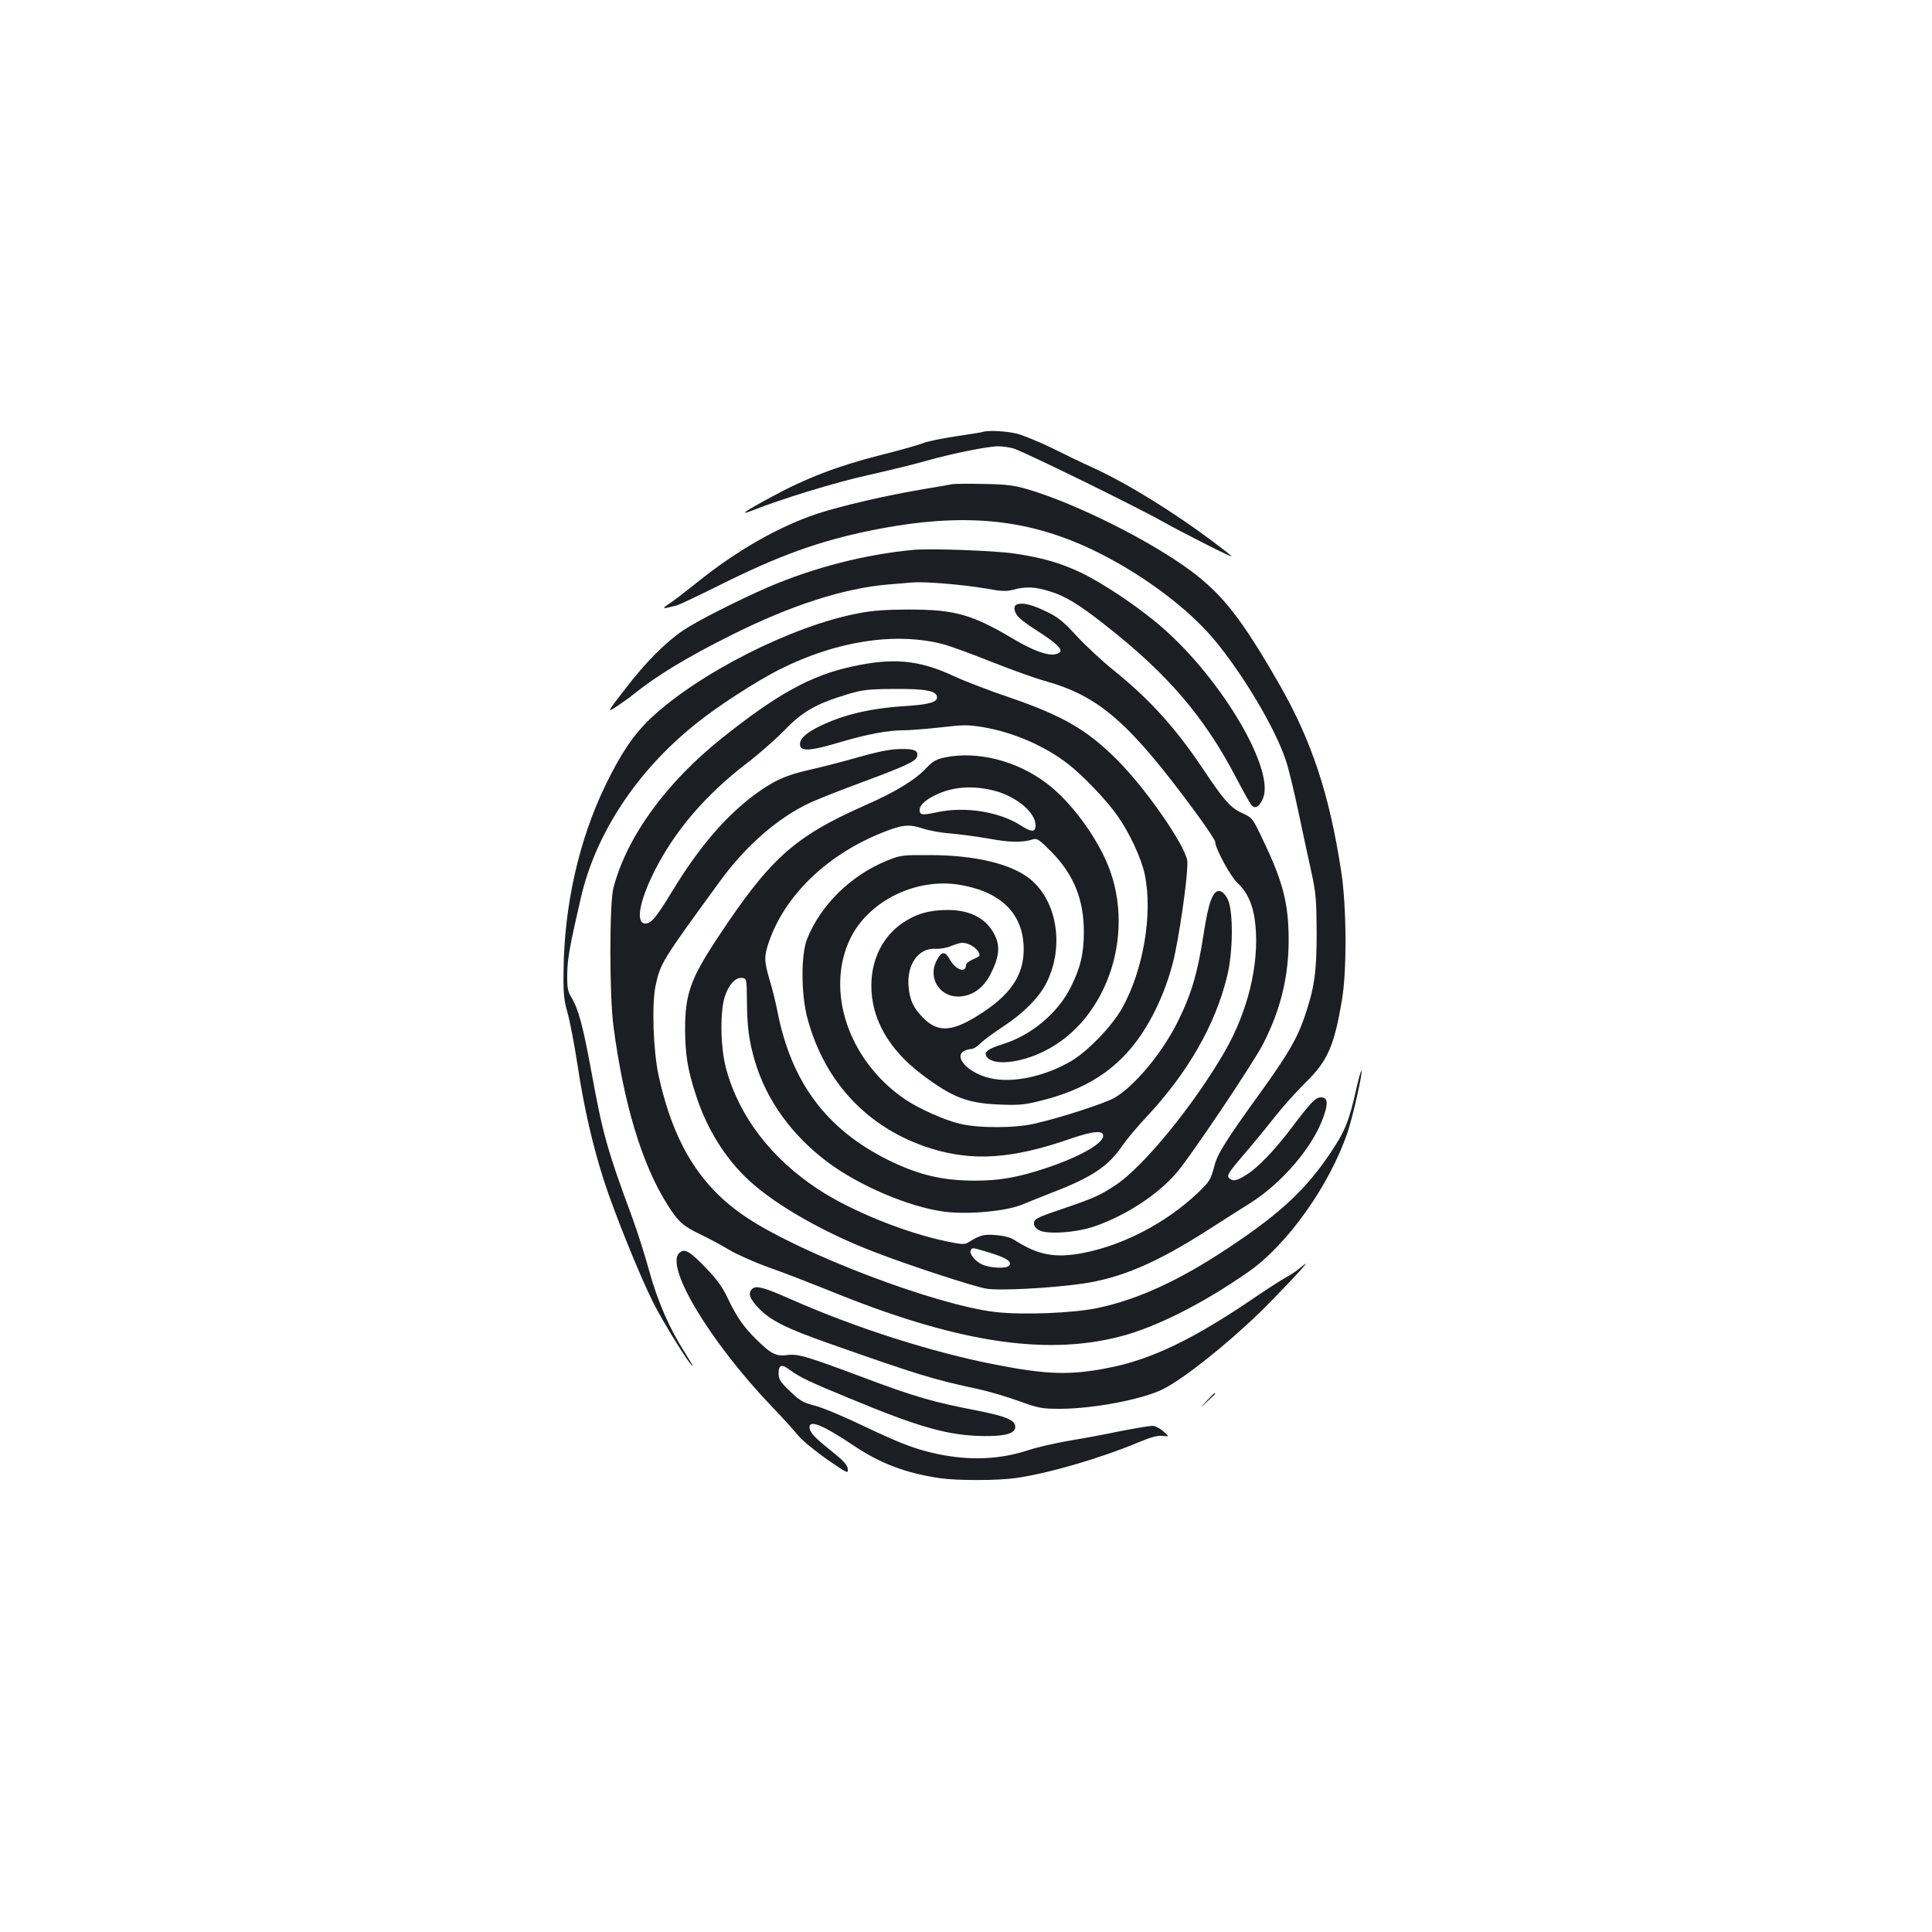 <?xml version="1.0" standalone="no"?>
<!DOCTYPE svg PUBLIC "-//W3C//DTD SVG 20010904//EN"
 "http://www.w3.org/TR/2001/REC-SVG-20010904/DTD/svg10.dtd">
<svg version="1.0" xmlns="http://www.w3.org/2000/svg"
 width="1000pt" height="1000pt" viewBox="0 0 1000 1000"
 preserveAspectRatio="xMidYMid meet">
<g transform="translate(0,1000) scale(0.1,-0.1)"
fill="#1b1f23" stroke="none">
<path d="M5085 7764 c-5 -2 -69 -12 -142 -23 -73 -11 -149 -27 -169 -36 -20
-8 -118 -36 -218 -61 -218 -55 -387 -120 -561 -215 -147 -79 -176 -101 -95
-69 146 58 423 143 590 180 102 23 239 56 305 75 138 39 319 75 373 75 20 0
55 -5 77 -11 47 -13 624 -295 770 -377 117 -65 365 -191 359 -181 -2 4 -45 38
-96 76 -203 152 -437 297 -616 380 -54 24 -151 71 -217 104 -66 32 -147 65
-180 74 -54 14 -156 19 -180 9z"/>
<path d="M4930 7494 c-14 -3 -79 -14 -145 -25 -192 -32 -431 -87 -558 -129
-199 -67 -415 -190 -622 -357 -55 -44 -118 -93 -140 -107 -43 -29 -41 -30 40
-9 11 3 108 49 215 102 312 156 520 231 791 286 481 97 823 62 1183 -120 230
-116 452 -283 584 -438 150 -177 320 -461 377 -631 15 -44 44 -165 66 -270 22
-105 52 -245 67 -311 23 -106 26 -143 27 -310 0 -208 -11 -288 -64 -442 -37
-109 -88 -195 -227 -388 -175 -242 -222 -316 -238 -378 -19 -74 -26 -84 -88
-143 -164 -155 -386 -270 -595 -310 -143 -27 -231 -10 -351 67 -21 14 -56 23
-96 26 -63 6 -84 0 -143 -37 -19 -12 -34 -12 -110 4 -215 44 -495 157 -666
269 -245 160 -413 380 -479 627 -30 112 -32 299 -5 376 21 61 56 97 89 92 22
-3 23 -5 24 -113 1 -140 10 -209 40 -313 60 -206 192 -389 383 -531 161 -119
414 -227 594 -252 123 -17 325 1 410 37 34 14 103 42 152 61 206 79 293 137
365 244 22 32 79 100 127 151 212 227 353 473 414 723 32 126 33 341 4 400
-13 26 -28 41 -43 43 -33 5 -57 -58 -81 -216 -33 -214 -65 -321 -140 -470 -80
-157 -219 -324 -322 -384 -48 -28 -281 -104 -414 -134 -104 -24 -292 -24 -389
0 -79 19 -213 79 -283 127 -294 201 -415 568 -278 839 96 189 338 306 558 271
210 -34 325 -142 335 -311 8 -141 -54 -245 -205 -346 -157 -105 -234 -113
-313 -34 -52 52 -71 92 -77 162 -11 115 51 203 139 197 24 -1 59 5 80 14 21 9
47 17 58 17 41 0 90 -36 90 -66 0 -3 -16 -12 -35 -20 -19 -8 -35 -21 -35 -29
0 -43 -52 -26 -82 26 -26 47 -44 47 -69 -1 -51 -95 20 -200 128 -187 64 7 117
48 152 119 40 78 47 133 26 184 -39 94 -125 144 -249 144 -96 0 -165 -20 -237
-69 -101 -71 -159 -187 -159 -323 0 -171 90 -330 261 -459 156 -118 234 -149
399 -156 95 -4 130 -2 202 16 248 59 413 165 535 346 81 120 147 279 177 430
34 171 68 429 61 471 -12 80 -213 371 -360 518 -155 157 -286 233 -563 327
-97 33 -226 82 -286 110 -178 83 -313 96 -526 49 -210 -45 -387 -142 -670
-368 -291 -231 -496 -513 -565 -778 -21 -81 -21 -553 0 -714 53 -404 148 -718
280 -926 55 -88 82 -111 170 -153 44 -21 111 -57 149 -80 38 -23 130 -64 205
-91 75 -26 213 -80 308 -118 652 -267 1114 -341 1506 -241 186 47 431 170 669
336 201 140 420 448 513 722 27 80 79 310 72 318 -3 2 -15 -40 -27 -94 -37
-165 -58 -218 -132 -328 -126 -189 -260 -315 -527 -492 -255 -170 -471 -269
-679 -313 -127 -27 -390 -37 -530 -21 -309 36 -1001 299 -1287 489 -240 159
-379 384 -456 734 -28 130 -36 368 -16 465 25 117 31 127 330 537 136 188 305
335 472 412 42 19 155 64 253 100 232 86 290 112 298 136 10 33 -12 43 -89 41
-51 -1 -115 -14 -217 -43 -80 -23 -193 -52 -252 -65 -123 -28 -184 -56 -286
-131 -151 -114 -286 -272 -422 -496 -82 -135 -109 -168 -139 -168 -52 0 -33
111 44 266 105 211 266 399 480 563 61 46 148 123 195 171 95 98 164 137 325
186 81 24 106 27 245 28 166 1 220 -10 220 -44 0 -25 -44 -37 -170 -45 -187
-12 -335 -49 -461 -116 -61 -33 -87 -64 -76 -93 10 -25 62 -20 193 19 149 44
258 65 338 65 33 0 121 7 194 15 119 14 142 14 222 1 157 -27 320 -98 439
-191 75 -58 197 -185 254 -266 63 -89 124 -220 142 -304 43 -203 -7 -498 -118
-695 -52 -92 -178 -223 -264 -273 -140 -81 -305 -115 -421 -87 -105 25 -183
103 -137 137 11 7 28 13 40 13 12 0 32 12 46 26 13 15 67 55 119 89 104 68
188 151 226 227 97 192 54 438 -97 548 -100 72 -278 113 -499 114 -151 1 -157
0 -230 -29 -186 -76 -342 -229 -412 -404 -33 -81 -32 -288 1 -411 89 -333 315
-572 638 -674 218 -68 421 -55 721 49 119 41 172 46 172 16 0 -40 -124 -110
-296 -167 -143 -48 -239 -65 -369 -65 -167 0 -293 30 -450 108 -317 158 -498
400 -570 763 -9 47 -27 122 -41 166 -29 99 -30 124 -4 199 82 237 292 443 571
559 117 48 151 52 224 28 33 -11 98 -23 145 -26 47 -4 137 -16 200 -27 108
-20 172 -21 228 -3 20 6 34 -4 96 -67 115 -118 166 -246 166 -414 0 -110 -18
-186 -68 -285 -67 -134 -204 -249 -353 -295 -74 -23 -97 -40 -83 -63 31 -49
170 -37 299 27 336 166 484 635 315 997 -69 148 -190 305 -302 389 -155 118
-361 170 -530 134 -42 -9 -61 -20 -93 -54 -58 -62 -161 -125 -321 -195 -365
-162 -488 -273 -761 -686 -140 -212 -167 -290 -167 -474 1 -130 13 -205 55
-335 56 -176 153 -332 277 -446 138 -127 385 -268 642 -367 180 -70 522 -182
585 -192 69 -12 339 3 499 26 198 29 381 107 641 273 77 49 178 114 225 143
168 106 327 293 381 449 25 72 21 99 -14 99 -28 0 -49 -22 -150 -155 -91 -120
-174 -207 -236 -246 -50 -32 -73 -36 -91 -14 -10 12 3 31 72 112 47 54 120
143 163 198 43 55 116 136 161 180 115 112 150 190 190 430 26 151 24 487 -4
665 -61 399 -153 677 -322 971 -190 331 -290 460 -453 582 -206 154 -591 348
-843 423 -74 22 -112 27 -229 29 -77 2 -151 1 -165 -1z m225 -1589 c110 -31
205 -112 205 -176 0 -38 -20 -38 -79 0 -110 70 -287 98 -430 67 -79 -17 -91
-15 -91 13 0 25 36 56 95 82 88 39 191 44 300 14z m-29 -2390 c85 -26 116 -47
96 -67 -15 -15 -94 -12 -136 6 -37 15 -72 58 -61 76 8 13 7 14 101 -15z"/>
<path d="M4730 7154 c-250 -23 -513 -90 -754 -193 -154 -67 -370 -176 -440
-224 -92 -62 -197 -168 -300 -303 -96 -124 -96 -124 -43 -90 28 19 66 46 82
59 122 99 280 195 511 310 309 155 584 243 814 262 41 3 96 8 121 10 65 6 263
-11 381 -31 82 -15 107 -16 144 -6 63 17 112 15 185 -8 81 -24 153 -68 284
-171 327 -255 518 -478 684 -796 34 -65 68 -126 76 -137 19 -26 43 -14 62 31
63 148 -210 613 -520 884 -116 102 -305 229 -422 285 -107 51 -203 78 -345 99
-103 15 -431 27 -520 19z"/>
<path d="M5268 6873 c-22 -5 -23 -31 -3 -59 8 -12 45 -41 82 -65 143 -91 170
-122 117 -135 -38 -10 -116 18 -214 76 -218 130 -307 155 -545 155 -114 0
-189 -5 -260 -19 -343 -64 -831 -311 -1079 -546 -87 -83 -152 -179 -232 -344
-137 -282 -214 -623 -217 -961 -2 -117 2 -152 20 -215 12 -41 36 -166 53 -277
33 -219 79 -417 136 -594 52 -162 186 -494 254 -629 52 -104 192 -330 205
-330 2 0 -16 31 -40 69 -79 122 -142 267 -185 424 -22 81 -63 209 -91 285
-124 334 -150 425 -208 745 -43 234 -66 321 -102 382 -21 34 -24 52 -23 125 1
78 13 144 71 395 76 329 288 652 589 894 114 93 312 221 439 286 295 148 600
195 850 130 32 -9 143 -49 245 -90 102 -40 228 -86 280 -100 281 -79 437 -215
785 -689 52 -71 95 -136 95 -144 0 -33 79 -179 115 -212 53 -48 84 -121 93
-218 20 -205 -39 -447 -160 -657 -158 -273 -414 -587 -558 -685 -85 -57 -114
-70 -275 -125 -128 -43 -150 -53 -153 -72 -2 -15 5 -27 23 -39 38 -25 195 -15
292 19 160 56 319 159 418 271 69 77 396 564 452 671 91 177 133 348 133 540
0 186 -29 301 -130 511 -57 121 -57 121 -112 146 -59 27 -93 66 -198 223 -141
212 -277 363 -459 510 -64 51 -153 134 -199 184 -68 74 -96 97 -155 125 -74
36 -119 47 -149 39z"/>
<path d="M3515 3514 c-72 -73 160 -458 475 -789 58 -60 122 -131 143 -157 21
-25 88 -80 148 -122 106 -73 110 -75 107 -49 -2 21 -24 44 -85 93 -90 72 -112
96 -113 123 0 40 73 9 228 -95 138 -93 271 -143 447 -169 90 -13 299 -13 395
1 167 24 433 101 634 185 62 26 98 36 123 33 36 -4 36 -4 4 24 -17 15 -43 28
-56 28 -14 0 -92 -13 -173 -29 -81 -17 -202 -39 -268 -50 -67 -12 -156 -32
-198 -46 -152 -50 -304 -56 -473 -21 -115 25 -185 51 -383 145 -102 49 -216
97 -255 106 -60 16 -77 26 -127 75 -50 48 -58 61 -58 93 0 45 17 48 63 13 46
-34 100 -60 302 -143 368 -153 515 -194 700 -196 110 -1 160 14 160 47 0 36
-46 55 -203 86 -218 42 -317 70 -583 170 -296 111 -340 124 -396 116 -56 -7
-82 6 -155 78 -69 67 -105 119 -152 218 -27 58 -57 98 -114 157 -84 87 -110
101 -137 75z"/>
<path d="M6725 3434 c-16 -14 -47 -34 -68 -45 -20 -11 -86 -53 -145 -93 -327
-224 -547 -331 -770 -375 -200 -40 -319 -37 -586 15 -327 63 -725 190 -1060
338 -140 62 -181 73 -201 56 -25 -21 -17 -49 30 -99 61 -65 142 -106 370 -186
460 -162 535 -185 769 -235 55 -12 149 -40 210 -62 103 -37 118 -40 216 -40
172 1 425 49 530 102 106 53 325 227 499 395 92 90 249 256 240 255 -2 -1 -17
-12 -34 -26z"/>
<path d="M6245 2748 c-40 -43 -40 -43 3 -3 23 21 42 40 42 42 0 8 -9 0 -45
-39z"/>
</g>
</svg>
